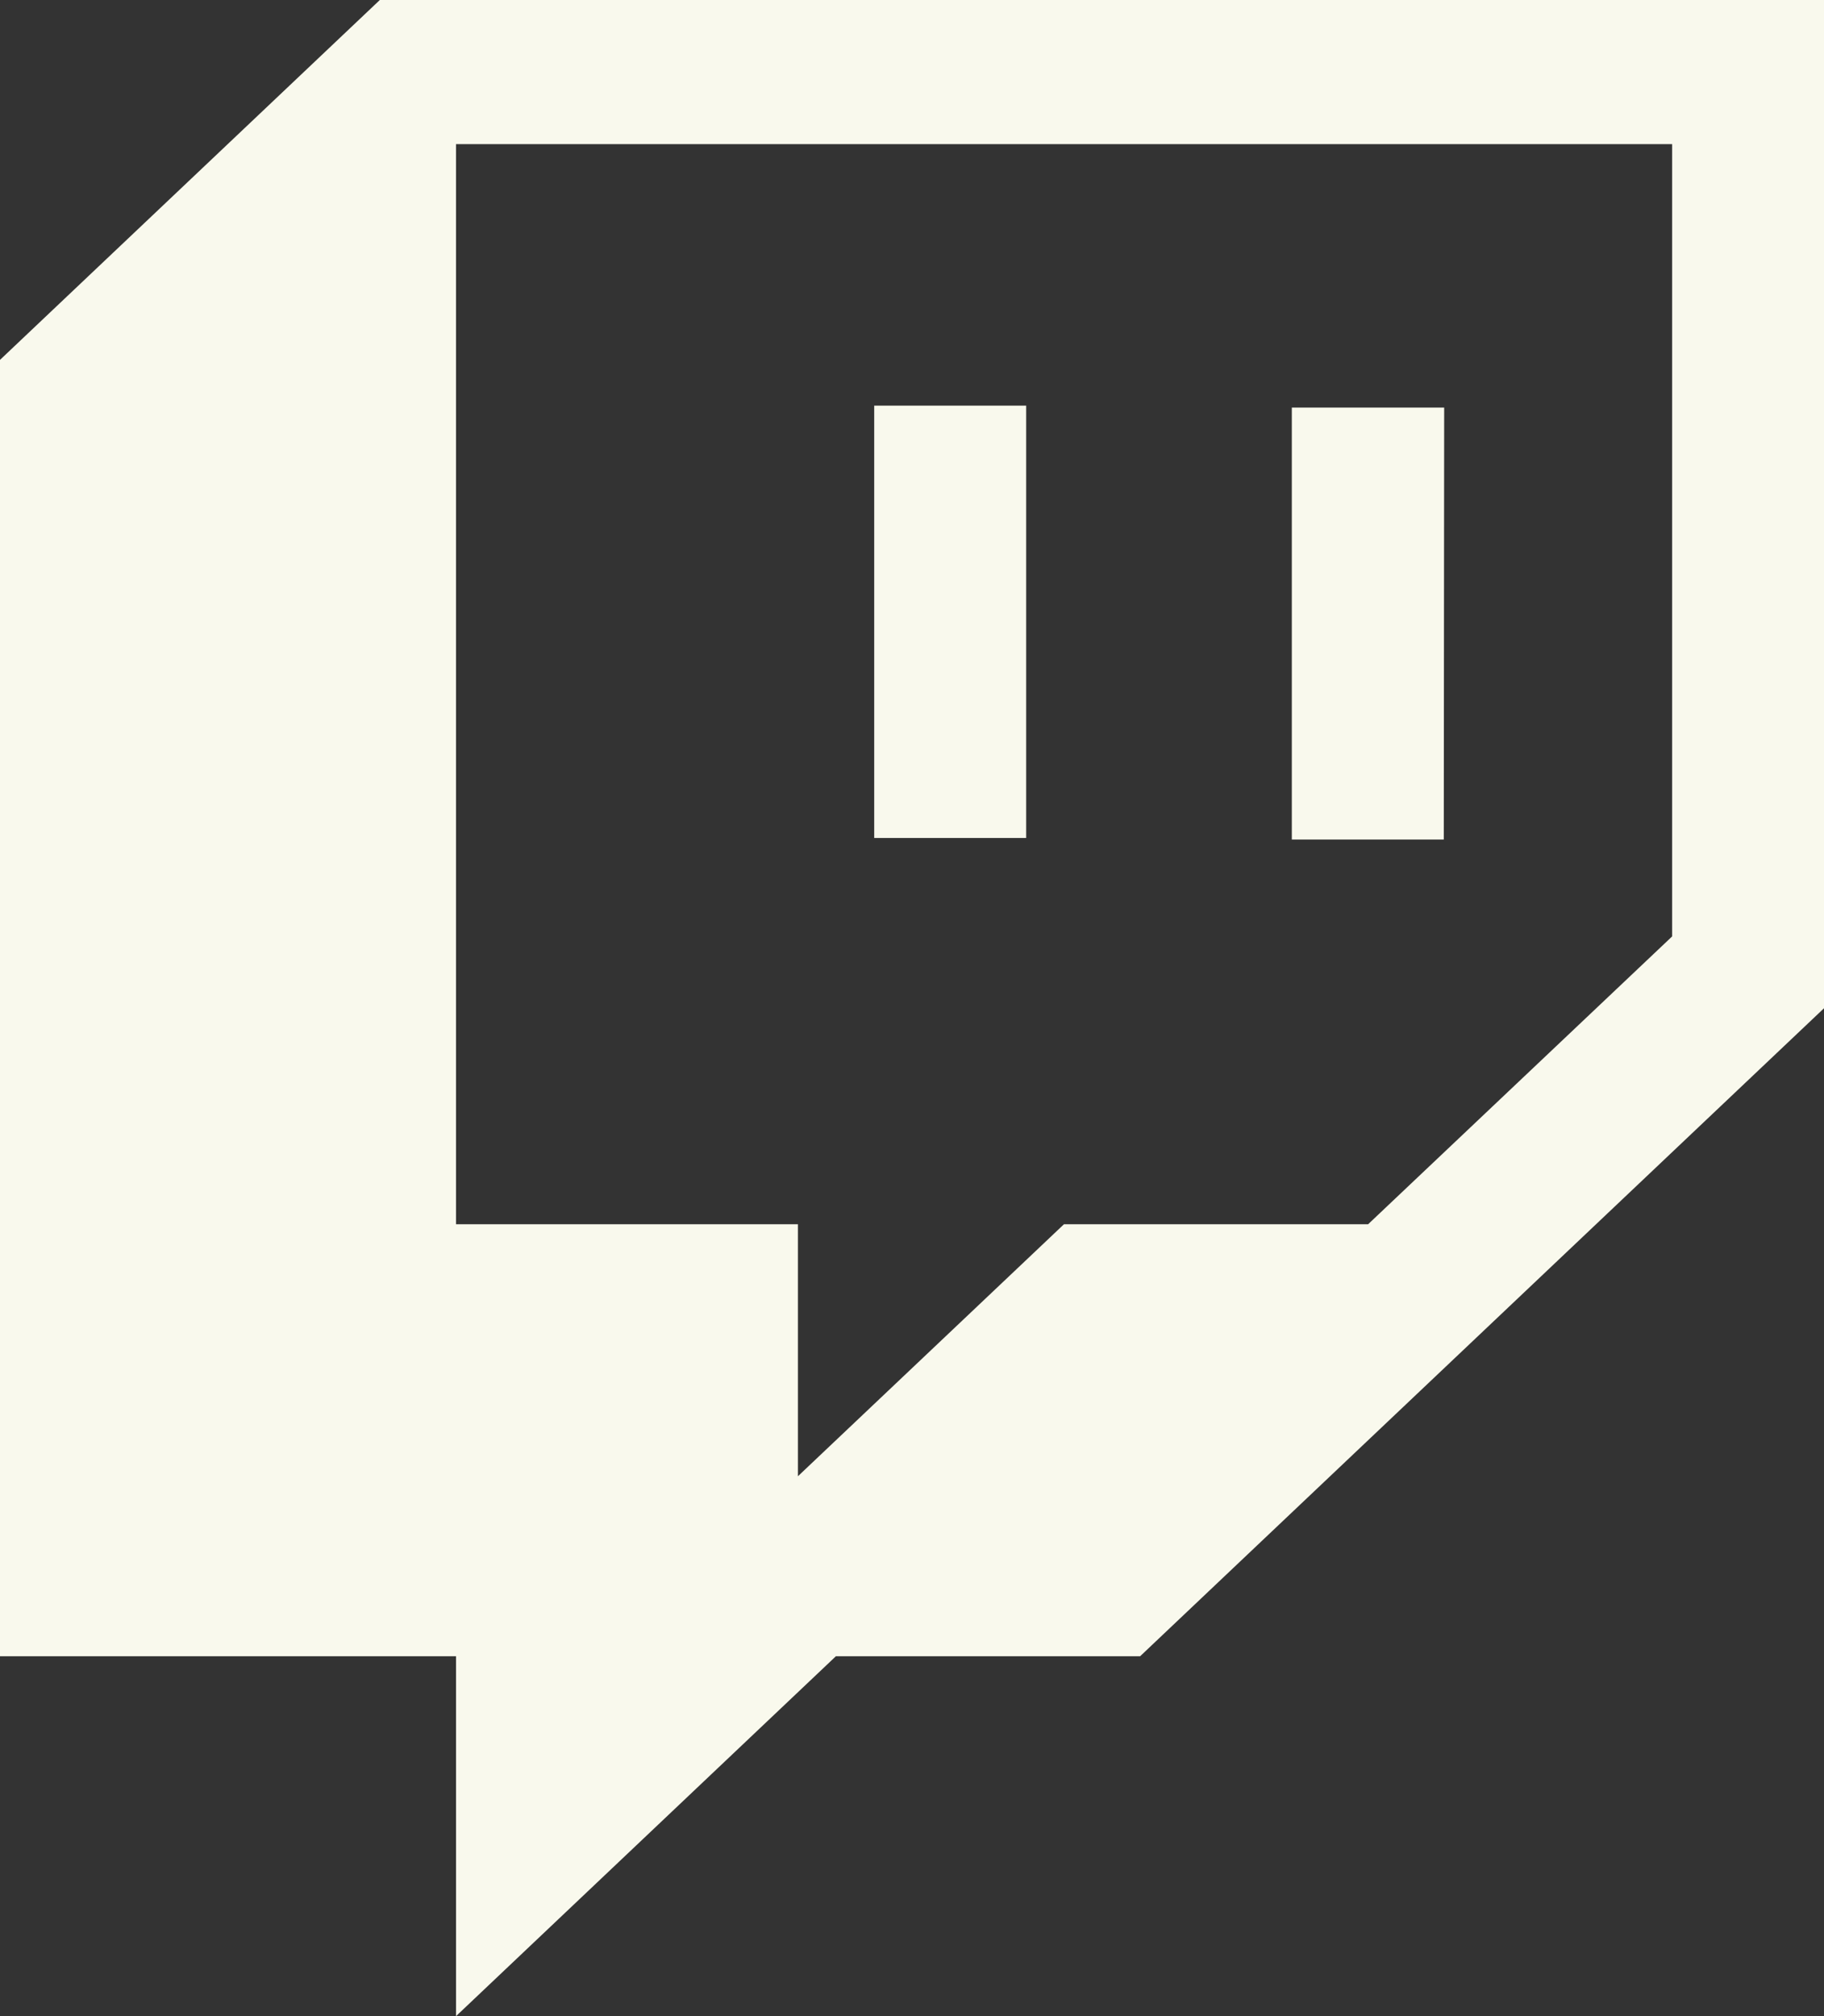<svg xmlns="http://www.w3.org/2000/svg" width="23.598" height="26.073" viewBox="0 0 23.598 26.073">
  <rect x="0" y="0" width="23.598" height="26.073" fill="#333333" stroke="none"/>
  <path id="twitch" d="M42.984,5.271H41.013v5.586h1.966Zm-5.408-.025H35.61v5.591h1.966ZM29.214,0,24.3,4.654V21.419h5.9v4.654l4.914-4.654h3.936L47.9,13.037V0ZM45.933,12.11,42,15.832H38.065l-3.442,3.259V15.832H30.2V1.864H45.933Z" transform="translate(-24.3)" fill="#f9f9ed"/>
</svg>
